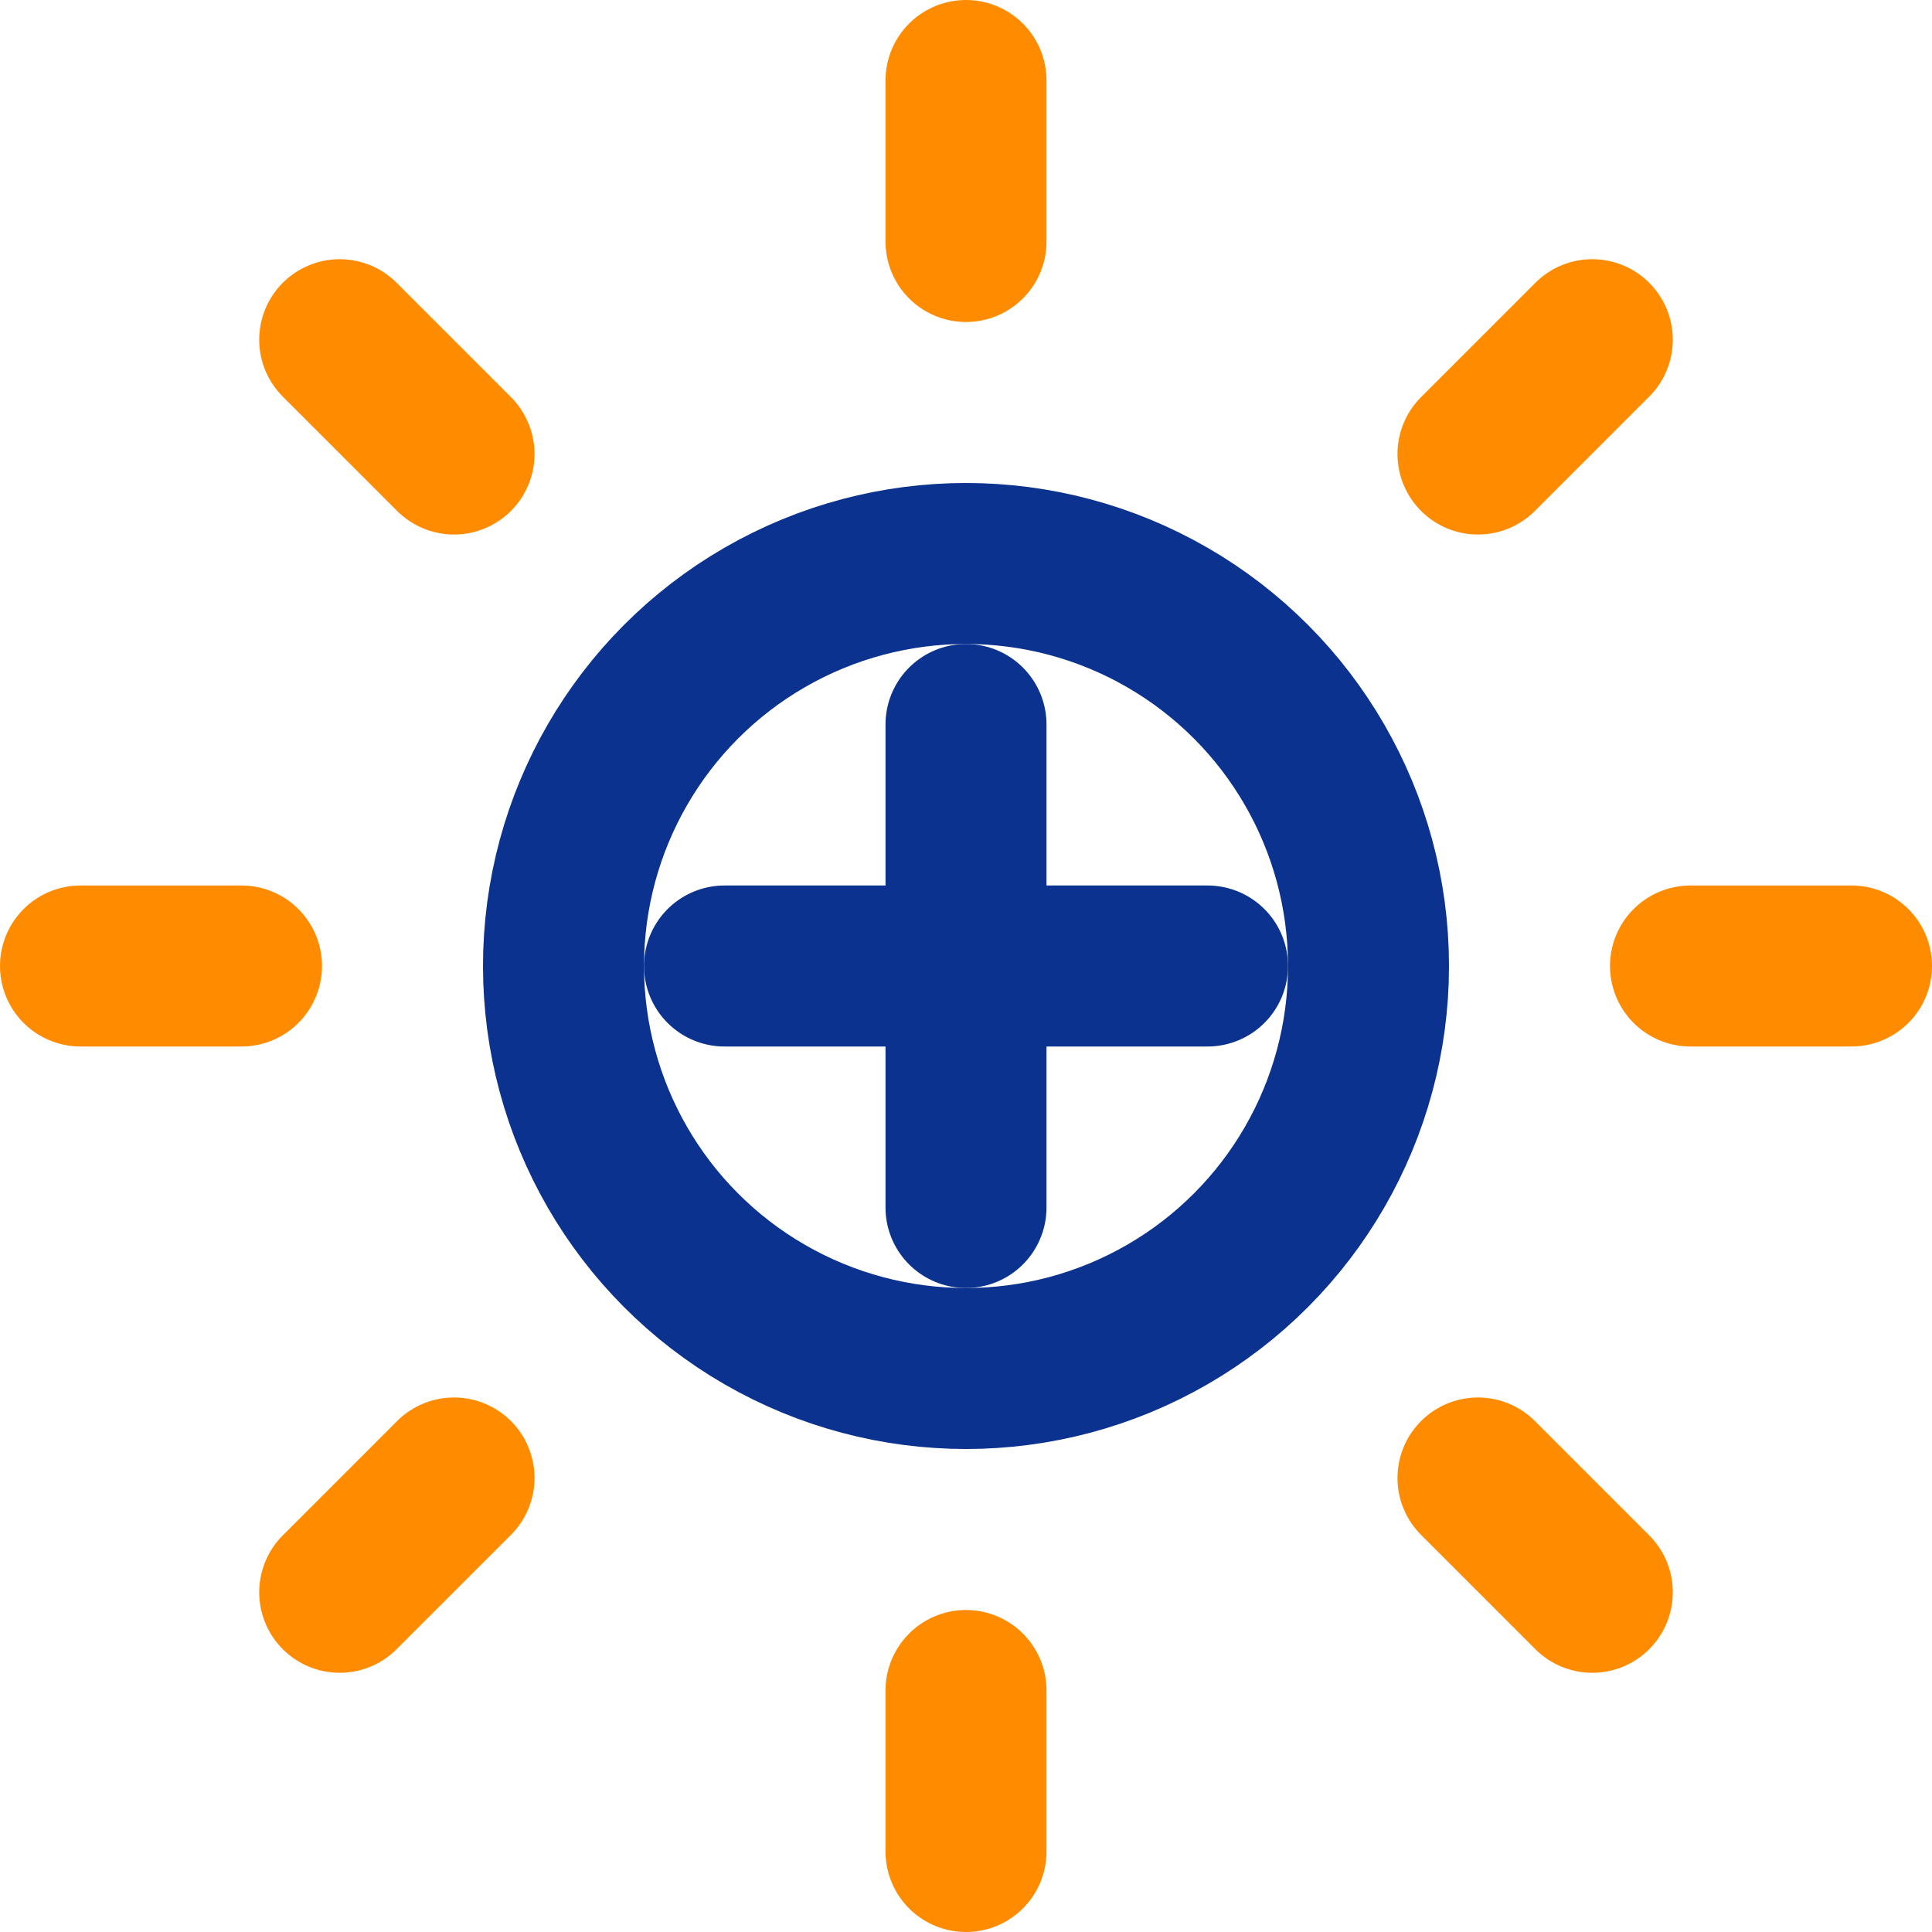 <svg xmlns="http://www.w3.org/2000/svg" viewBox="0 0 24 24" width="24" height="24">
  <path d="M12 1v2M12 21v2M4.22 4.22l1.42 1.42M18.36 18.36l1.42 1.42M1 12h2M21 12h2M4.22 19.78l1.42-1.42M18.36 5.64l1.42-1.42" stroke="#ff8c00" stroke-width="2" stroke-linecap="round"/>
  <circle cx="12" cy="12" r="5" stroke="#0a328e" stroke-width="2" fill="none"/>
  <path d="M12 9v6M9 12h6" stroke="#0a328e" stroke-width="2" stroke-linecap="round"/>
</svg> 